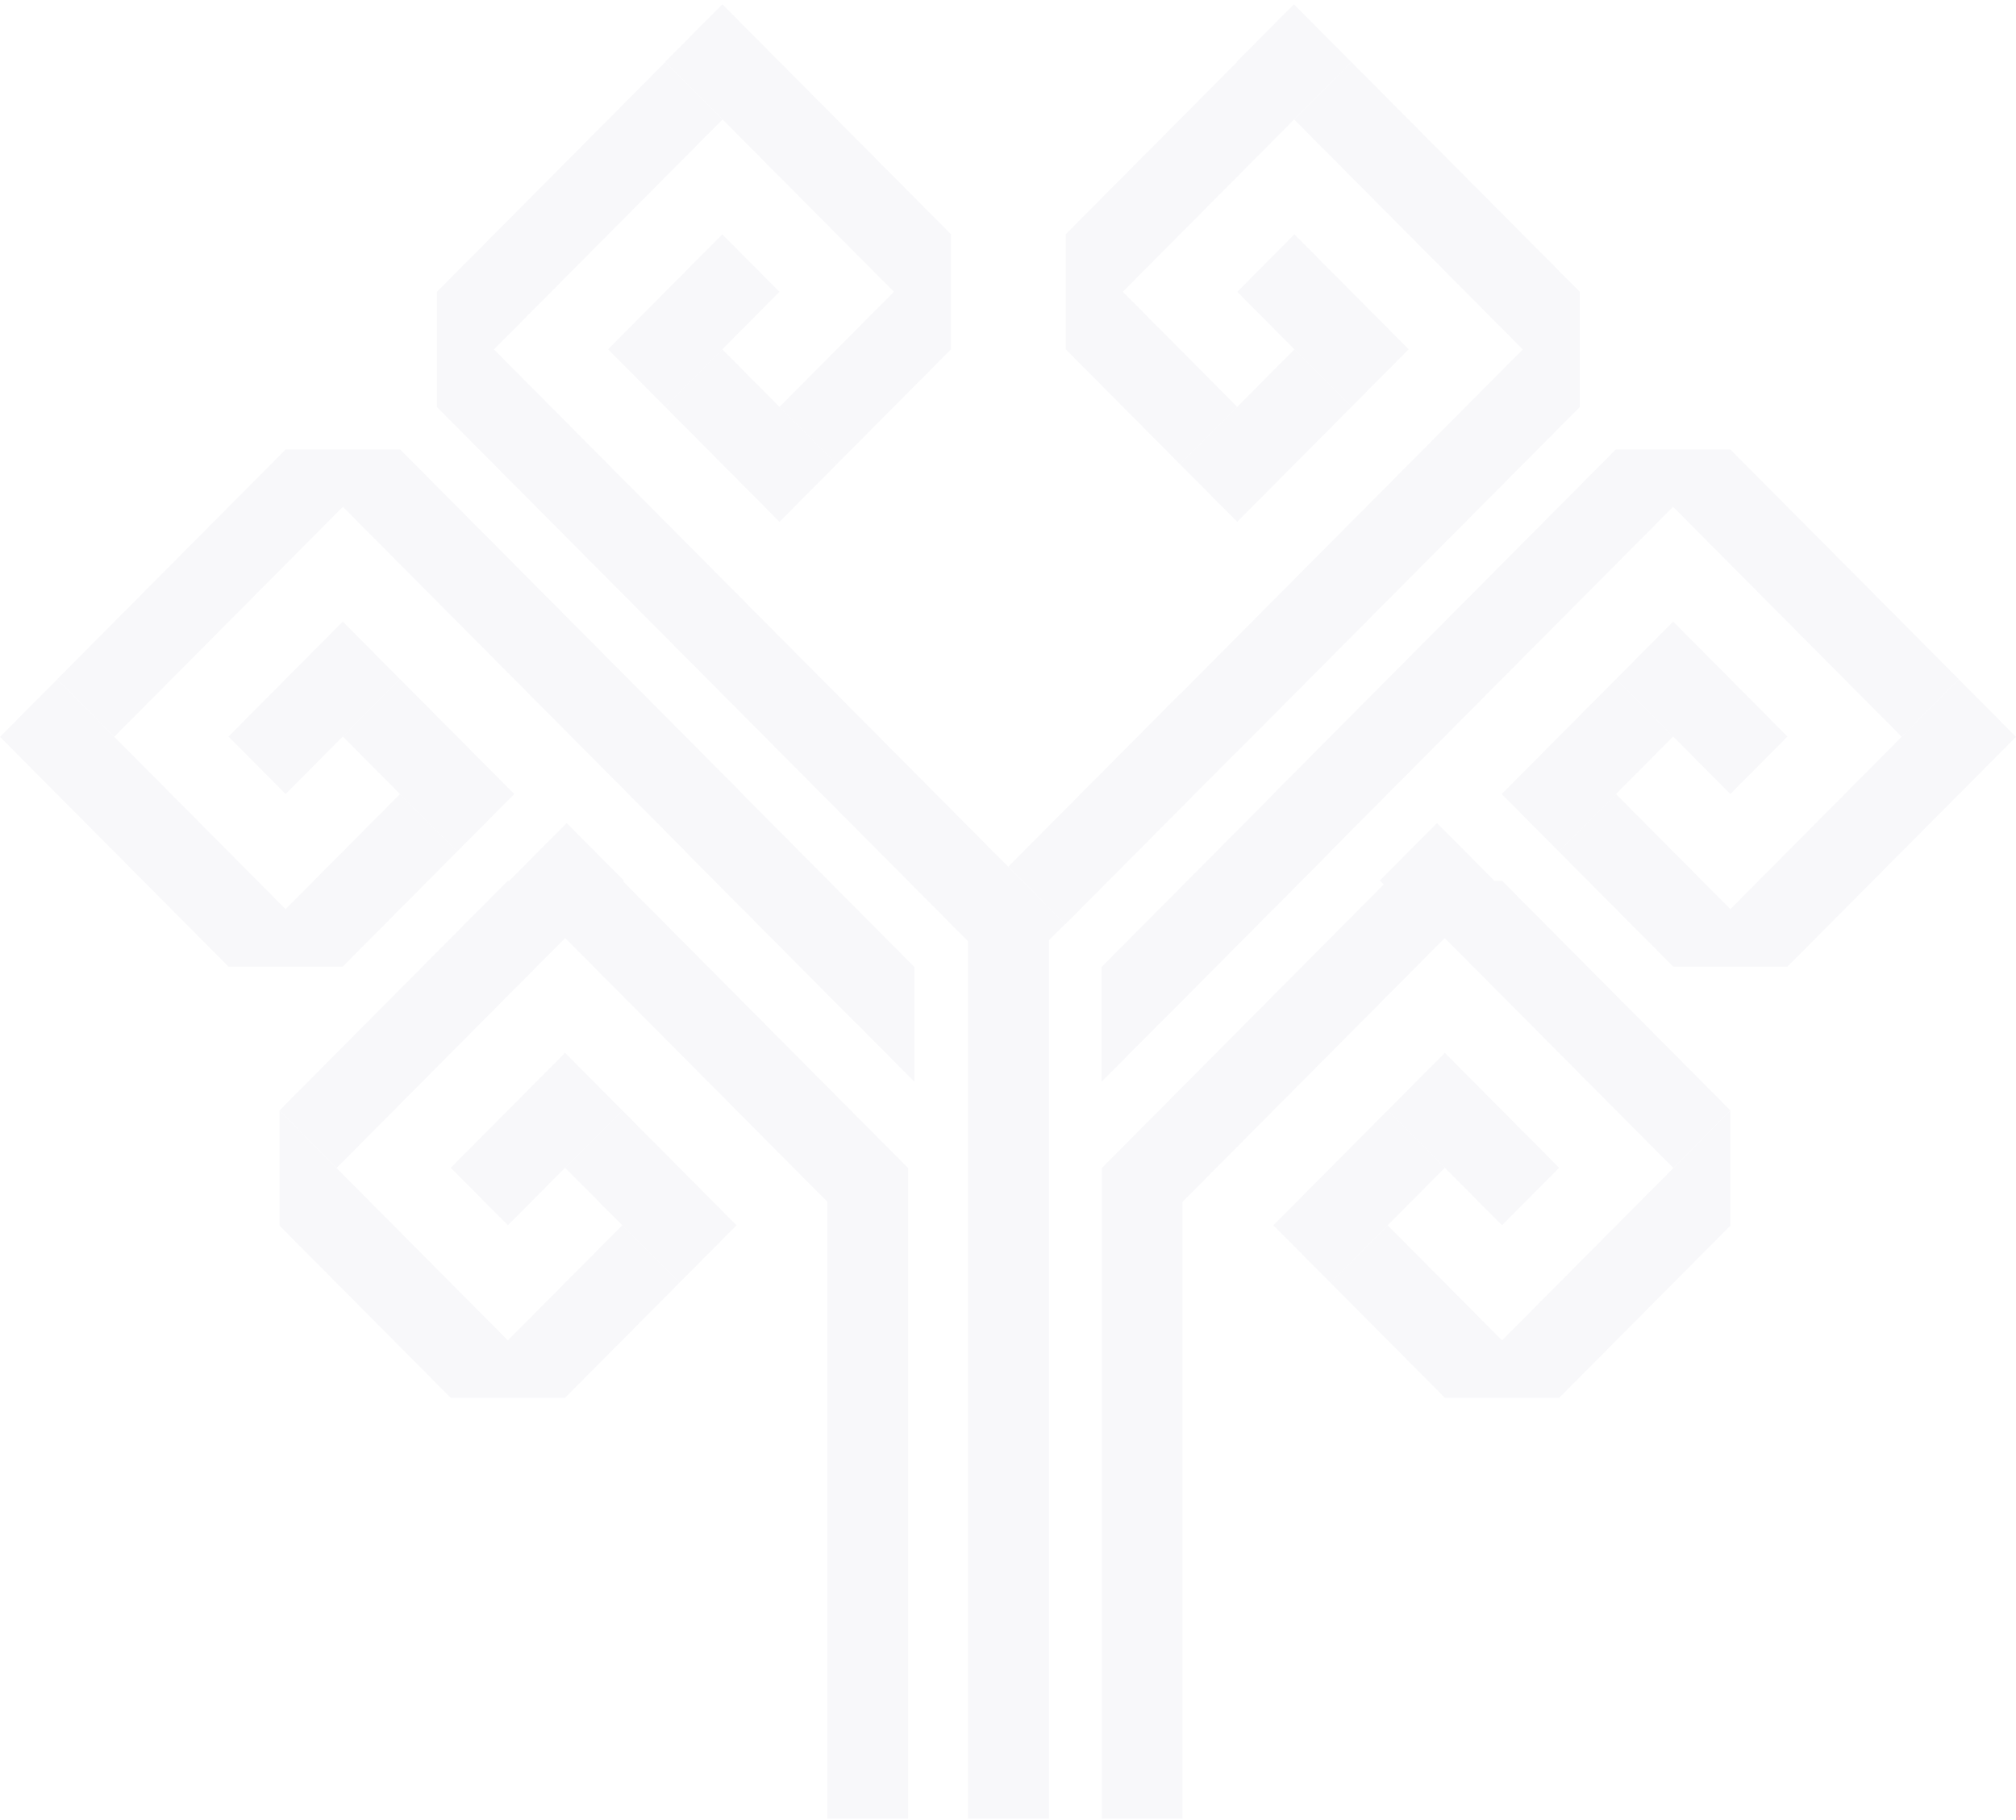 <svg width="380" height="343" viewBox="0 0 380 343" fill="none" xmlns="http://www.w3.org/2000/svg">
<path fill-rule="evenodd" clip-rule="evenodd" d="M136.16 0.809L125.39 11.642L168.494 55.001L146.946 76.677L157.716 87.51L179.256 65.843V44.228L179.291 44.194L146.981 11.693H146.88L146.93 11.642L136.16 0.809ZM93.103 65.864L136.178 22.535L125.408 11.701L82.328 55.036L82.371 55.078V76.736L182.469 177.425V342.809H197.7V177.256L200.77 174.167L197.7 171.079V171.046L200.829 174.194L233.138 141.694L233.163 141.719L265.455 109.236L265.473 109.218L297.765 76.736V55.078L297.807 55.036L254.727 11.701L243.957 22.535L287.032 65.864L254.703 98.385L254.685 98.403L222.394 130.885L222.369 130.859L190.059 163.36L197.218 170.562H197.185L93.103 65.864ZM172.34 182.218L172.319 182.239L140.015 149.744L140.04 149.719L107.748 117.236L107.73 117.218L75.439 84.735H53.908L53.866 84.692L10.786 128.027L21.556 138.861L64.631 95.531L96.96 128.051L96.978 128.07L129.269 160.551L129.244 160.577L161.554 193.078L161.575 193.056L172.34 203.885V182.218ZM207.677 182.235L207.66 182.218V203.885L218.421 193.06L218.438 193.078L250.748 160.577L250.723 160.551L283.013 128.07L283.031 128.051L315.361 95.531L358.436 138.861L369.206 128.027L326.126 84.692L326.083 84.735H304.553L272.262 117.218L272.243 117.236L239.952 149.719L239.977 149.744L207.677 182.235ZM233.12 11.642L243.89 0.809L254.66 11.642L254.61 11.693H254.695L211.641 55.001L233.189 76.677L222.419 87.51L200.879 65.843V44.228L200.845 44.194L233.155 11.693H233.171L233.12 11.642ZM270.861 155.139L260.091 165.972L260.829 166.714L229.224 198.506L229.206 198.524L207.684 220.173L207.751 220.24H207.668V342.809H222.899V226.536L239.976 209.358L239.994 209.339L272.323 176.819L315.398 220.149L326.168 209.315L283.088 165.98L283.046 166.023H281.58L281.631 165.972L270.861 155.139ZM96.041 165.972L106.811 155.139L117.581 165.972L117.434 166.121L149.628 198.506L149.646 198.524L171.168 220.173L171.101 220.24H171.184V342.809H155.953V226.536L138.876 209.358L138.858 209.339L106.529 176.819L63.454 220.149L52.684 209.315L95.764 165.98L95.806 166.023H96.092L96.041 165.972ZM10.77 128.06L0 138.893L10.77 149.727L10.778 149.719V149.727L43.088 182.228L43.122 182.193H64.61L86.15 160.526L75.38 149.692L53.832 171.368L10.778 128.06V128.068L10.77 128.06ZM369.214 128.076L369.23 128.06L380 138.893L369.23 149.727L369.214 149.71V149.727L336.904 182.228L336.87 182.193H315.382L293.842 160.526L304.612 149.692L326.16 171.368L369.214 128.06V128.076ZM114.612 65.843L136.152 44.176L146.922 55.009L125.382 76.677L114.612 65.843ZM265.523 65.843L254.753 76.677L233.213 55.009L243.983 44.176L265.523 65.843ZM157.7 87.526L136.16 65.859L125.39 76.693L146.93 98.36L157.7 87.526ZM222.436 87.526L233.205 98.36L254.745 76.693L243.975 65.859L222.436 87.526ZM64.61 117.167L43.07 138.834L53.84 149.668L75.38 128.001L64.61 117.167ZM86.166 160.509L64.626 138.842L75.396 128.009L96.936 149.676L86.166 160.509ZM84.986 263.516L85.02 263.481H106.508L128.048 241.814L117.278 230.98L95.73 252.656L52.676 209.348V231.015L84.986 263.516ZM106.508 198.455L84.968 220.122L95.738 230.956L117.278 209.289L106.508 198.455ZM128.064 241.797L106.524 220.13L117.294 209.297L138.834 230.964L128.064 241.797ZM293.867 263.516L326.176 231.015V209.348L283.123 252.656L283.115 252.647L261.575 230.98L250.805 241.814L272.345 263.481H293.832L293.867 263.516ZM272.345 198.455L261.575 209.289L283.115 230.956L293.885 220.122L272.345 198.455ZM250.788 241.797L240.019 230.964L261.558 209.297L272.328 220.13L250.788 241.797ZM315.382 117.167L304.612 128.001L326.152 149.668L336.922 138.834L315.382 117.167ZM293.826 160.509L283.056 149.676L304.596 128.009L315.366 138.842L293.826 160.509Z" fill="#091C5A" fill-opacity="0.03"/>
</svg>
